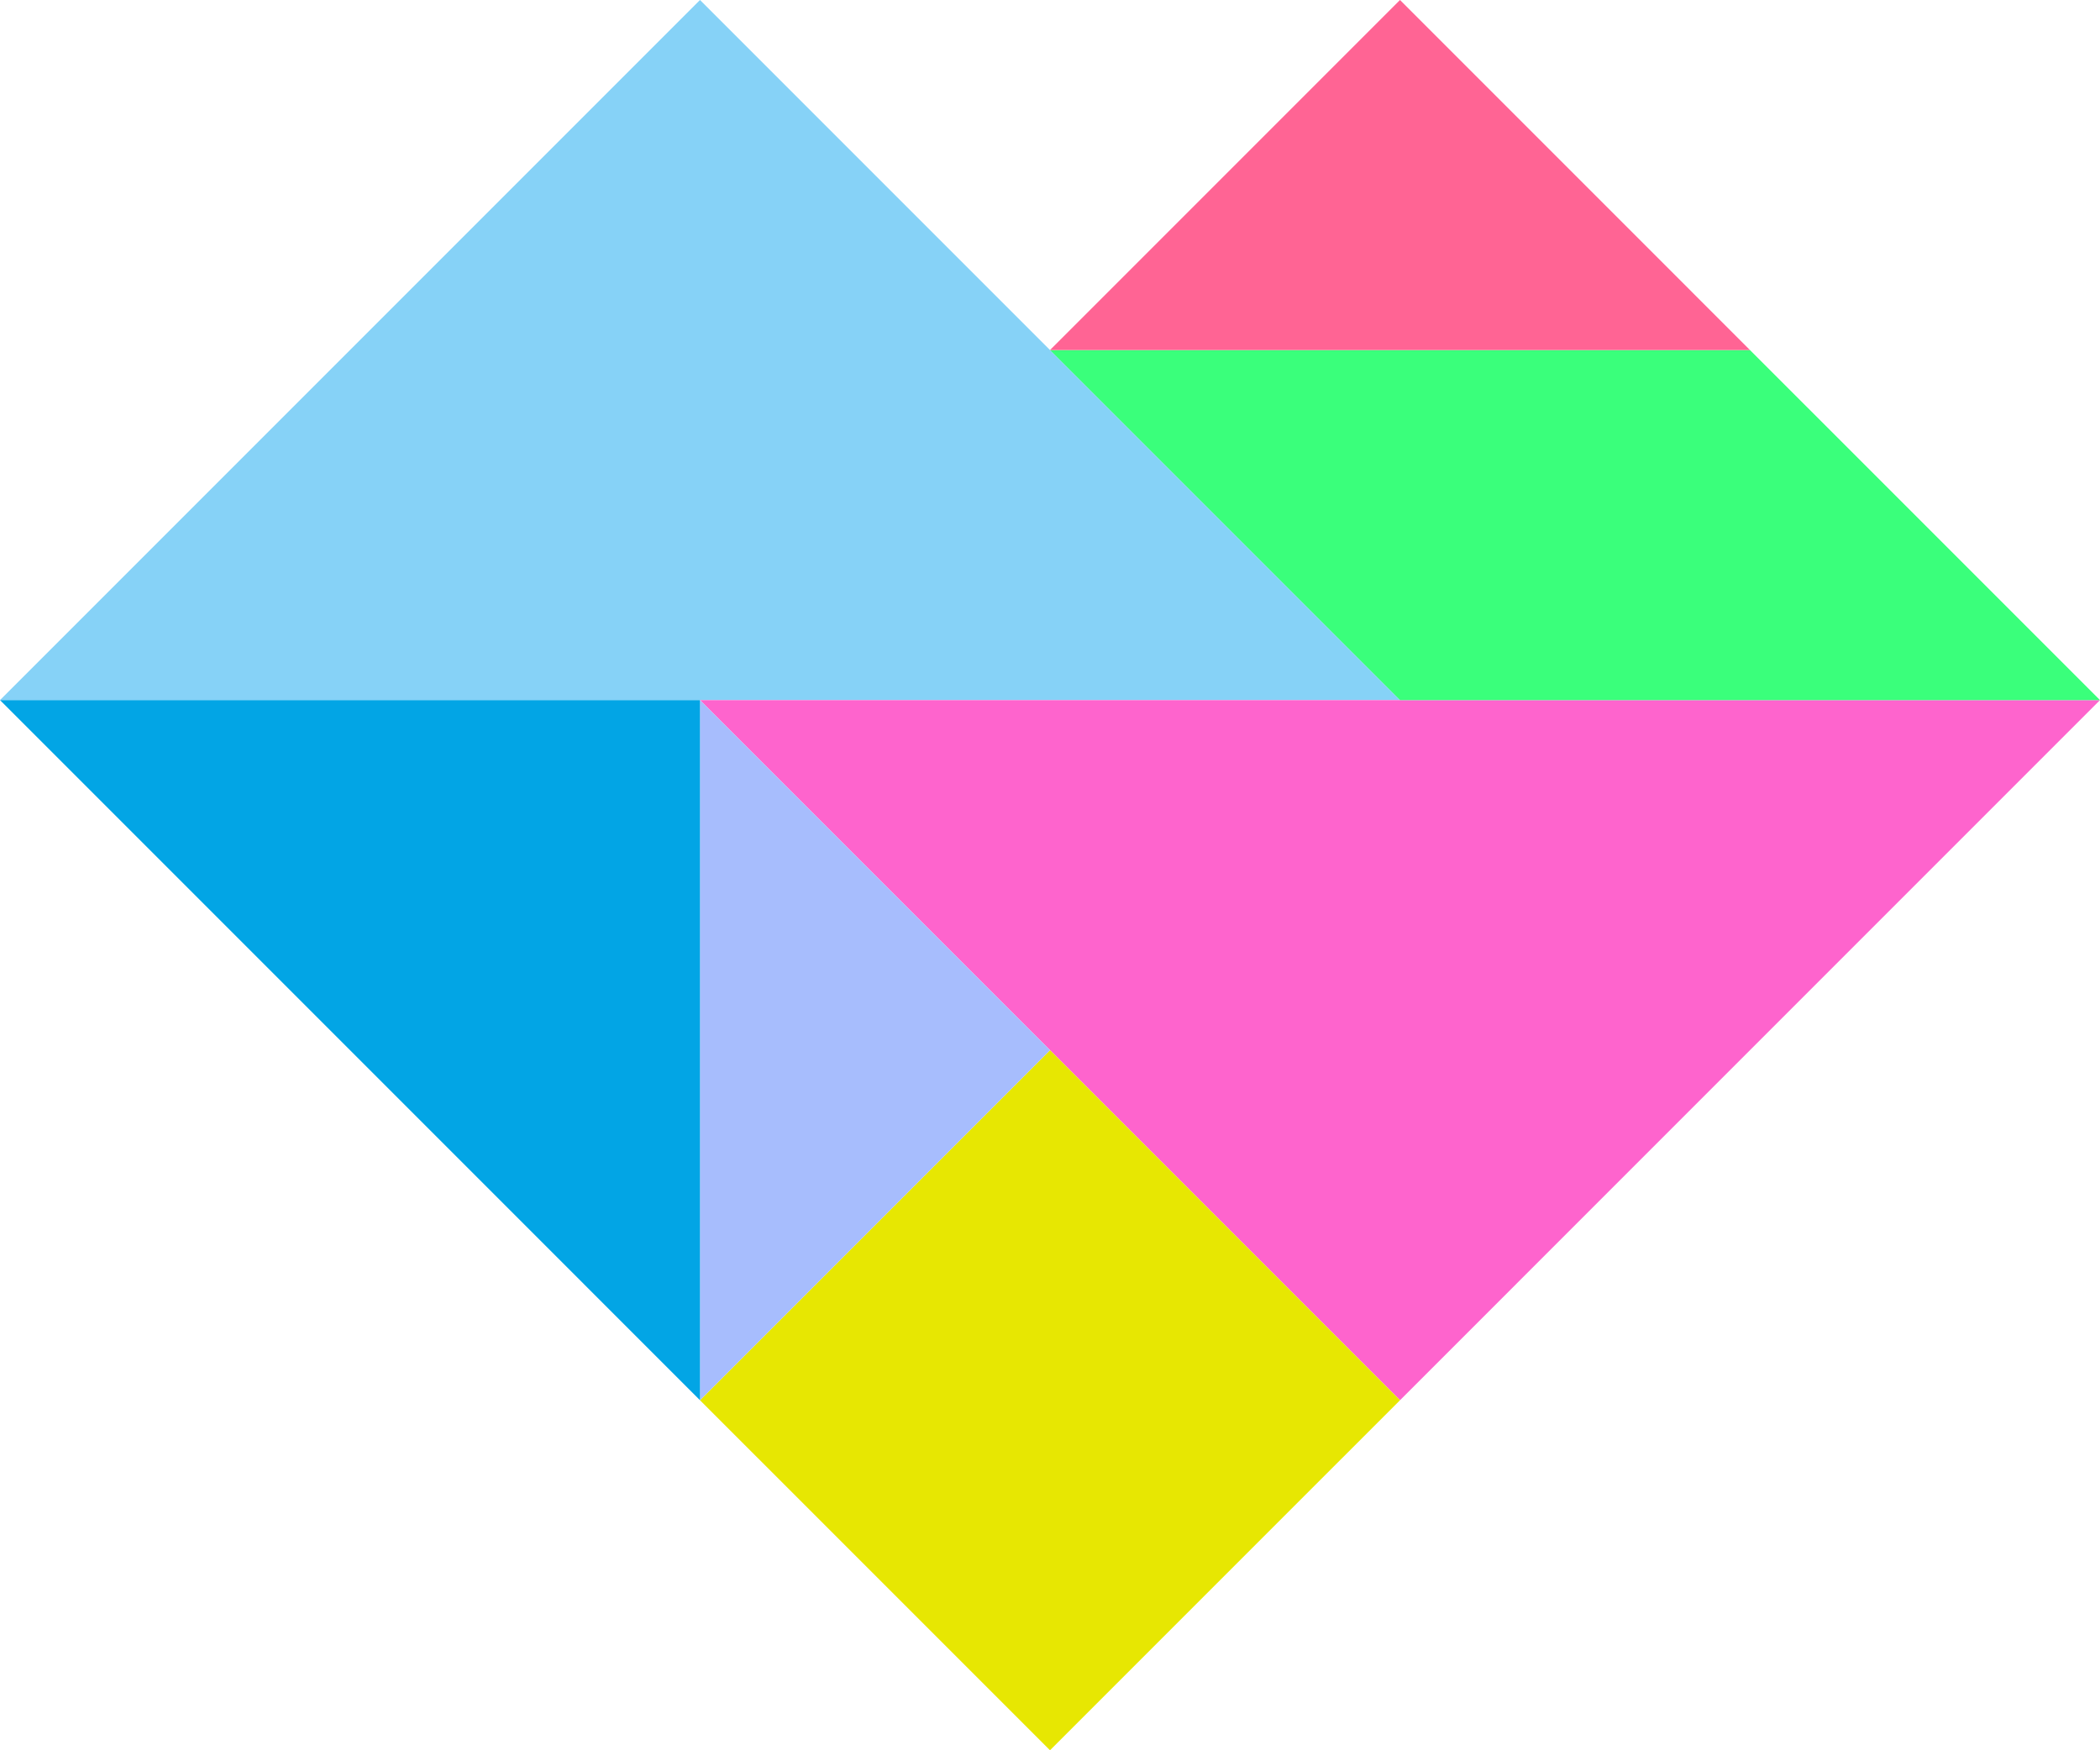 <svg width="300" height="250" viewBox="0 0 300 250" fill="none" xmlns="http://www.w3.org/2000/svg">
<rect x="0" y="0" width="300" height="250" fill="#333333" stroke="none"/>
<g clip-path="url(#clip0_4_99)">
<rect width="300" height="250" fill="white"/>
<path d="M200 100L100 -1.19209e-05L-2.38419e-05 100L200 100Z" fill="#86D2F7"/>
<path d="M100 100L200 200L300 100H100Z" fill="#FE64CD"/>
<path d="M100 200L150 150L200 200L150 250L100 200Z" fill="#E7E702"/>
<path d="M300 100H200L150 50H250L300 100Z" fill="#3AFF7B"/>
<path d="M200 0L250 50H150L200 0Z" fill="#FF6494"/>
<path d="M150 150L100 200V100L150 150Z" fill="#A7BDFD"/>
<path d="M0 100H100V200L0 100Z" fill="#02A5E5"/>
</g>
<defs>
<clipPath id="clip0_4_99">
<rect width="300" height="250" fill="white"/>
</clipPath>
</defs>
</svg>
